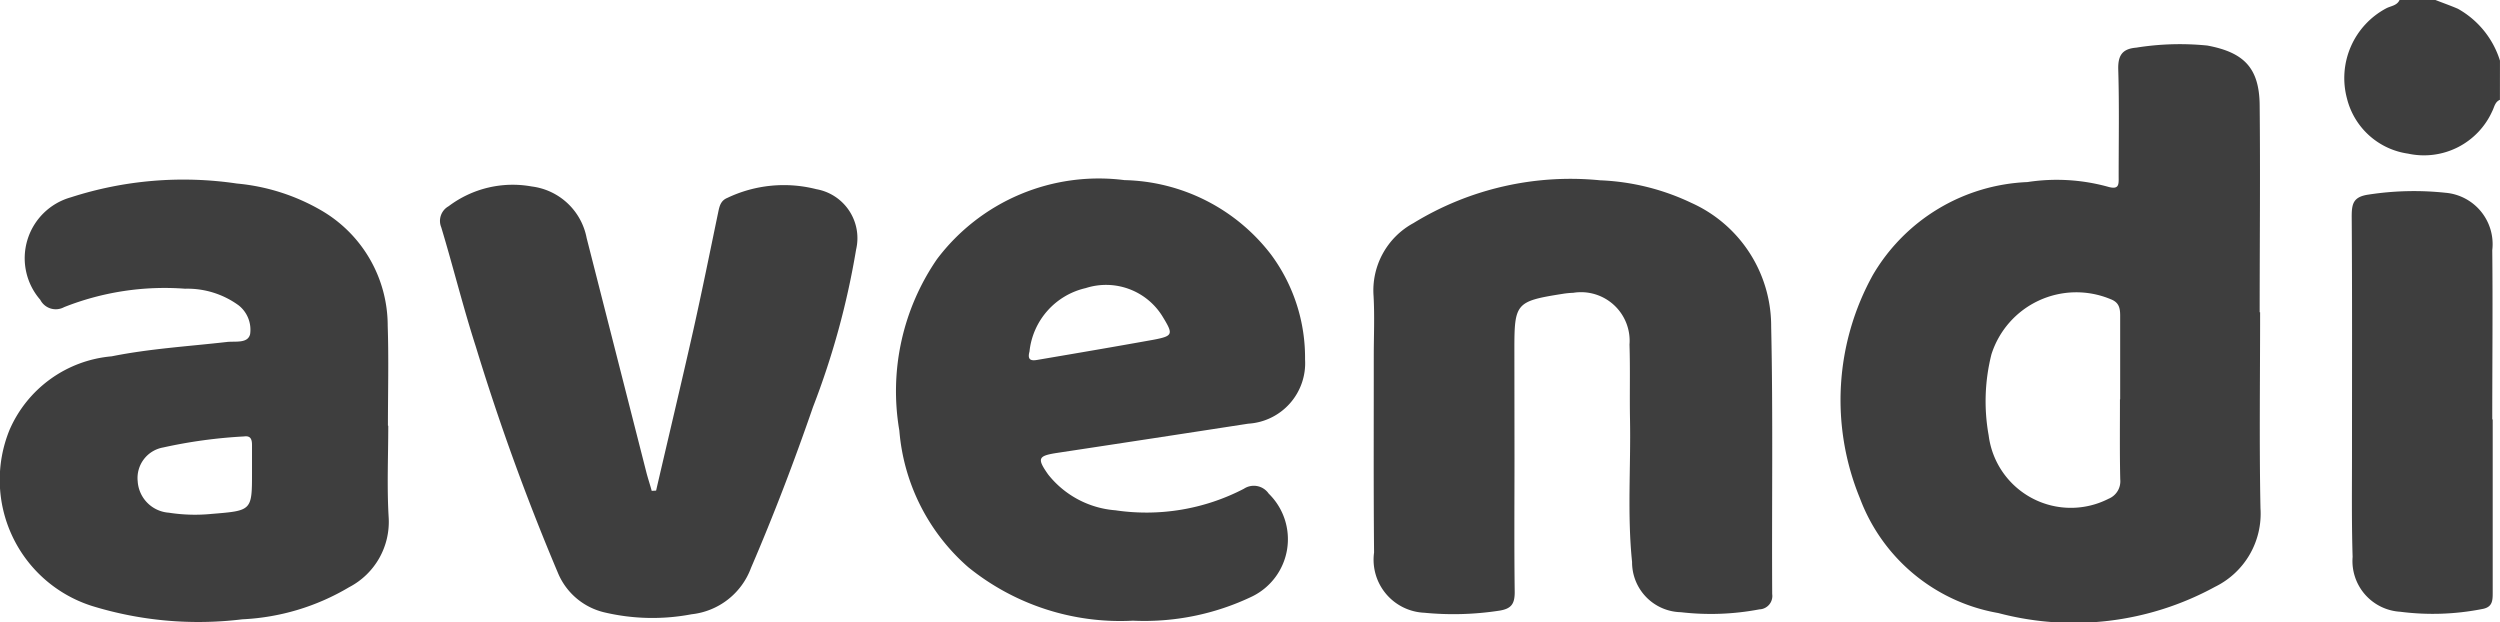 <svg xmlns="http://www.w3.org/2000/svg" width="67.886" height="16.902" viewBox="0 0 67.886 16.902"><defs><style>.a{fill:#3e3e3e;}</style></defs><g transform="translate(-1.72 -0.09)"><g transform="translate(1.72 0.09)"><path class="a" d="M658.781,2.8c-.137.058-.152.2-.208.308a2.033,2.033,0,0,1-2.286,1.154,2,2,0,0,1-1.658-1.492A2.145,2.145,0,0,1,655.7.313c.124-.063.287-.071.355-.223h.975c.2.079.411.152.611.239a2.446,2.446,0,0,1,1.141,1.408Z" transform="translate(-590.897 -0.09)"/><path class="a" d="M525.716,19.556c0,1.775-.025,3.55.01,5.324a2.21,2.21,0,0,1-1.235,2.131,8,8,0,0,1-5.884.712,4.91,4.91,0,0,1-3.757-3.115,7.01,7.01,0,0,1,.354-6.071,5.107,5.107,0,0,1,4.193-2.517,5.23,5.23,0,0,1,2.169.122c.33.1.31-.059.309-.272,0-.967.018-1.937-.011-2.9-.011-.38.1-.568.488-.6a7.453,7.453,0,0,1,1.933-.057c.993.187,1.411.607,1.419,1.628.019,1.871,0,3.743,0,5.615Zm-3.8,2.363c0-.757,0-1.513,0-2.27,0-.213-.034-.364-.262-.45a2.418,2.418,0,0,0-3.234,1.5,5.212,5.212,0,0,0-.075,2.2A2.25,2.25,0,0,0,521.6,24.62a.513.513,0,0,0,.318-.528c-.016-.724-.008-1.449-.008-2.173Z" transform="translate(-464.344 -11.076)"/><path class="a" d="M12.263,56.864c0,.823-.038,1.649.01,2.469A2,2,0,0,1,11.2,61.246a6.234,6.234,0,0,1-2.9.872,9.8,9.8,0,0,1-4.084-.363,3.593,3.593,0,0,1-2.238-4.778,3.335,3.335,0,0,1,2.774-2c1.033-.208,2.086-.271,3.131-.39.226-.026.566.049.629-.213a.844.844,0,0,0-.31-.78,2.362,2.362,0,0,0-1.456-.453,7.418,7.418,0,0,0-3.285.5.473.473,0,0,1-.648-.2,1.718,1.718,0,0,1,.832-2.782,9.934,9.934,0,0,1,4.51-.374,5.567,5.567,0,0,1,2.293.732,3.62,3.62,0,0,1,1.8,3.13c.03.9.006,1.807.006,2.711Zm-3.7,1.252V57.39c0-.145-.027-.264-.213-.238a13.429,13.429,0,0,0-2.2.3.842.842,0,0,0-.691.917.912.912,0,0,0,.845.854,4.624,4.624,0,0,0,1.161.033C8.563,59.166,8.564,59.174,8.563,58.116Z" transform="translate(-1.72 -45.301)"/><path class="a" d="M257.924,62.065a6.554,6.554,0,0,1-4.469-1.45,5.51,5.51,0,0,1-1.874-3.712,6.328,6.328,0,0,1,1.023-4.656,5.5,5.5,0,0,1,5.09-2.145,5.156,5.156,0,0,1,3.98,2.021,4.7,4.7,0,0,1,.924,2.849,1.646,1.646,0,0,1-1.545,1.744q-2.589.4-5.18.792c-.525.08-.561.146-.253.585a2.582,2.582,0,0,0,1.831.975,5.736,5.736,0,0,0,3.486-.585.49.49,0,0,1,.674.132,1.73,1.73,0,0,1-.443,2.789A6.766,6.766,0,0,1,257.924,62.065Zm-2.809-7.307c-.079.288.116.243.276.215,1.035-.176,2.069-.352,3.1-.538.518-.1.533-.145.251-.607a1.8,1.8,0,0,0-2.1-.794A1.978,1.978,0,0,0,255.115,54.758Z" transform="translate(-227.16 -45.211)"/><path class="a" d="M388.019,57.611c0,1.21-.01,2.421.006,3.631,0,.318-.088.453-.417.505a8.191,8.191,0,0,1-2.037.057,1.442,1.442,0,0,1-1.365-1.636c-.016-1.775-.007-3.55-.008-5.325,0-.549.025-1.1-.006-1.646a2.078,2.078,0,0,1,1.082-1.973,8.164,8.164,0,0,1,5.07-1.163,6.331,6.331,0,0,1,2.48.614,3.668,3.668,0,0,1,2.165,3.359c.053,2.419.014,4.84.028,7.261a.364.364,0,0,1-.349.417,7.048,7.048,0,0,1-2.132.077,1.356,1.356,0,0,1-1.324-1.365c-.133-1.286-.032-2.579-.056-3.869-.013-.683.008-1.356-.014-2.033a1.32,1.32,0,0,0-1.527-1.406,2.224,2.224,0,0,0-.293.029c-1.268.2-1.306.254-1.306,1.509Z" transform="translate(-346.894 -45.165)"/><path class="a" d="M130.1,59.834c.333-1.436.675-2.871,1-4.31.243-1.082.462-2.17.688-3.256.034-.164.069-.31.248-.383a3.567,3.567,0,0,1,2.414-.236,1.35,1.35,0,0,1,1.081,1.639,21.715,21.715,0,0,1-1.17,4.275c-.509,1.475-1.066,2.934-1.684,4.37a1.943,1.943,0,0,1-1.614,1.259,5.68,5.68,0,0,1-2.357-.049,1.817,1.817,0,0,1-1.277-1.087,63.008,63.008,0,0,1-2.223-6.127c-.346-1.073-.615-2.167-.94-3.244a.456.456,0,0,1,.2-.573,2.889,2.889,0,0,1,2.254-.537,1.738,1.738,0,0,1,1.494,1.4l1.621,6.36c.044.171.1.337.146.506Z" transform="translate(-112.284 -46.512)"/><path class="a" d="M660.468,59.491v4.69c0,.224,0,.409-.287.458a6.922,6.922,0,0,1-2.223.074,1.38,1.38,0,0,1-1.294-1.491c-.03-.966-.016-1.934-.017-2.9,0-2.111.007-4.223-.008-6.338,0-.355.043-.541.463-.6a8.083,8.083,0,0,1,2.08-.049,1.4,1.4,0,0,1,1.274,1.56c.016,1.532,0,3.063,0,4.594Z" transform="translate(-592.78 -48.101)"/></g></g></svg>